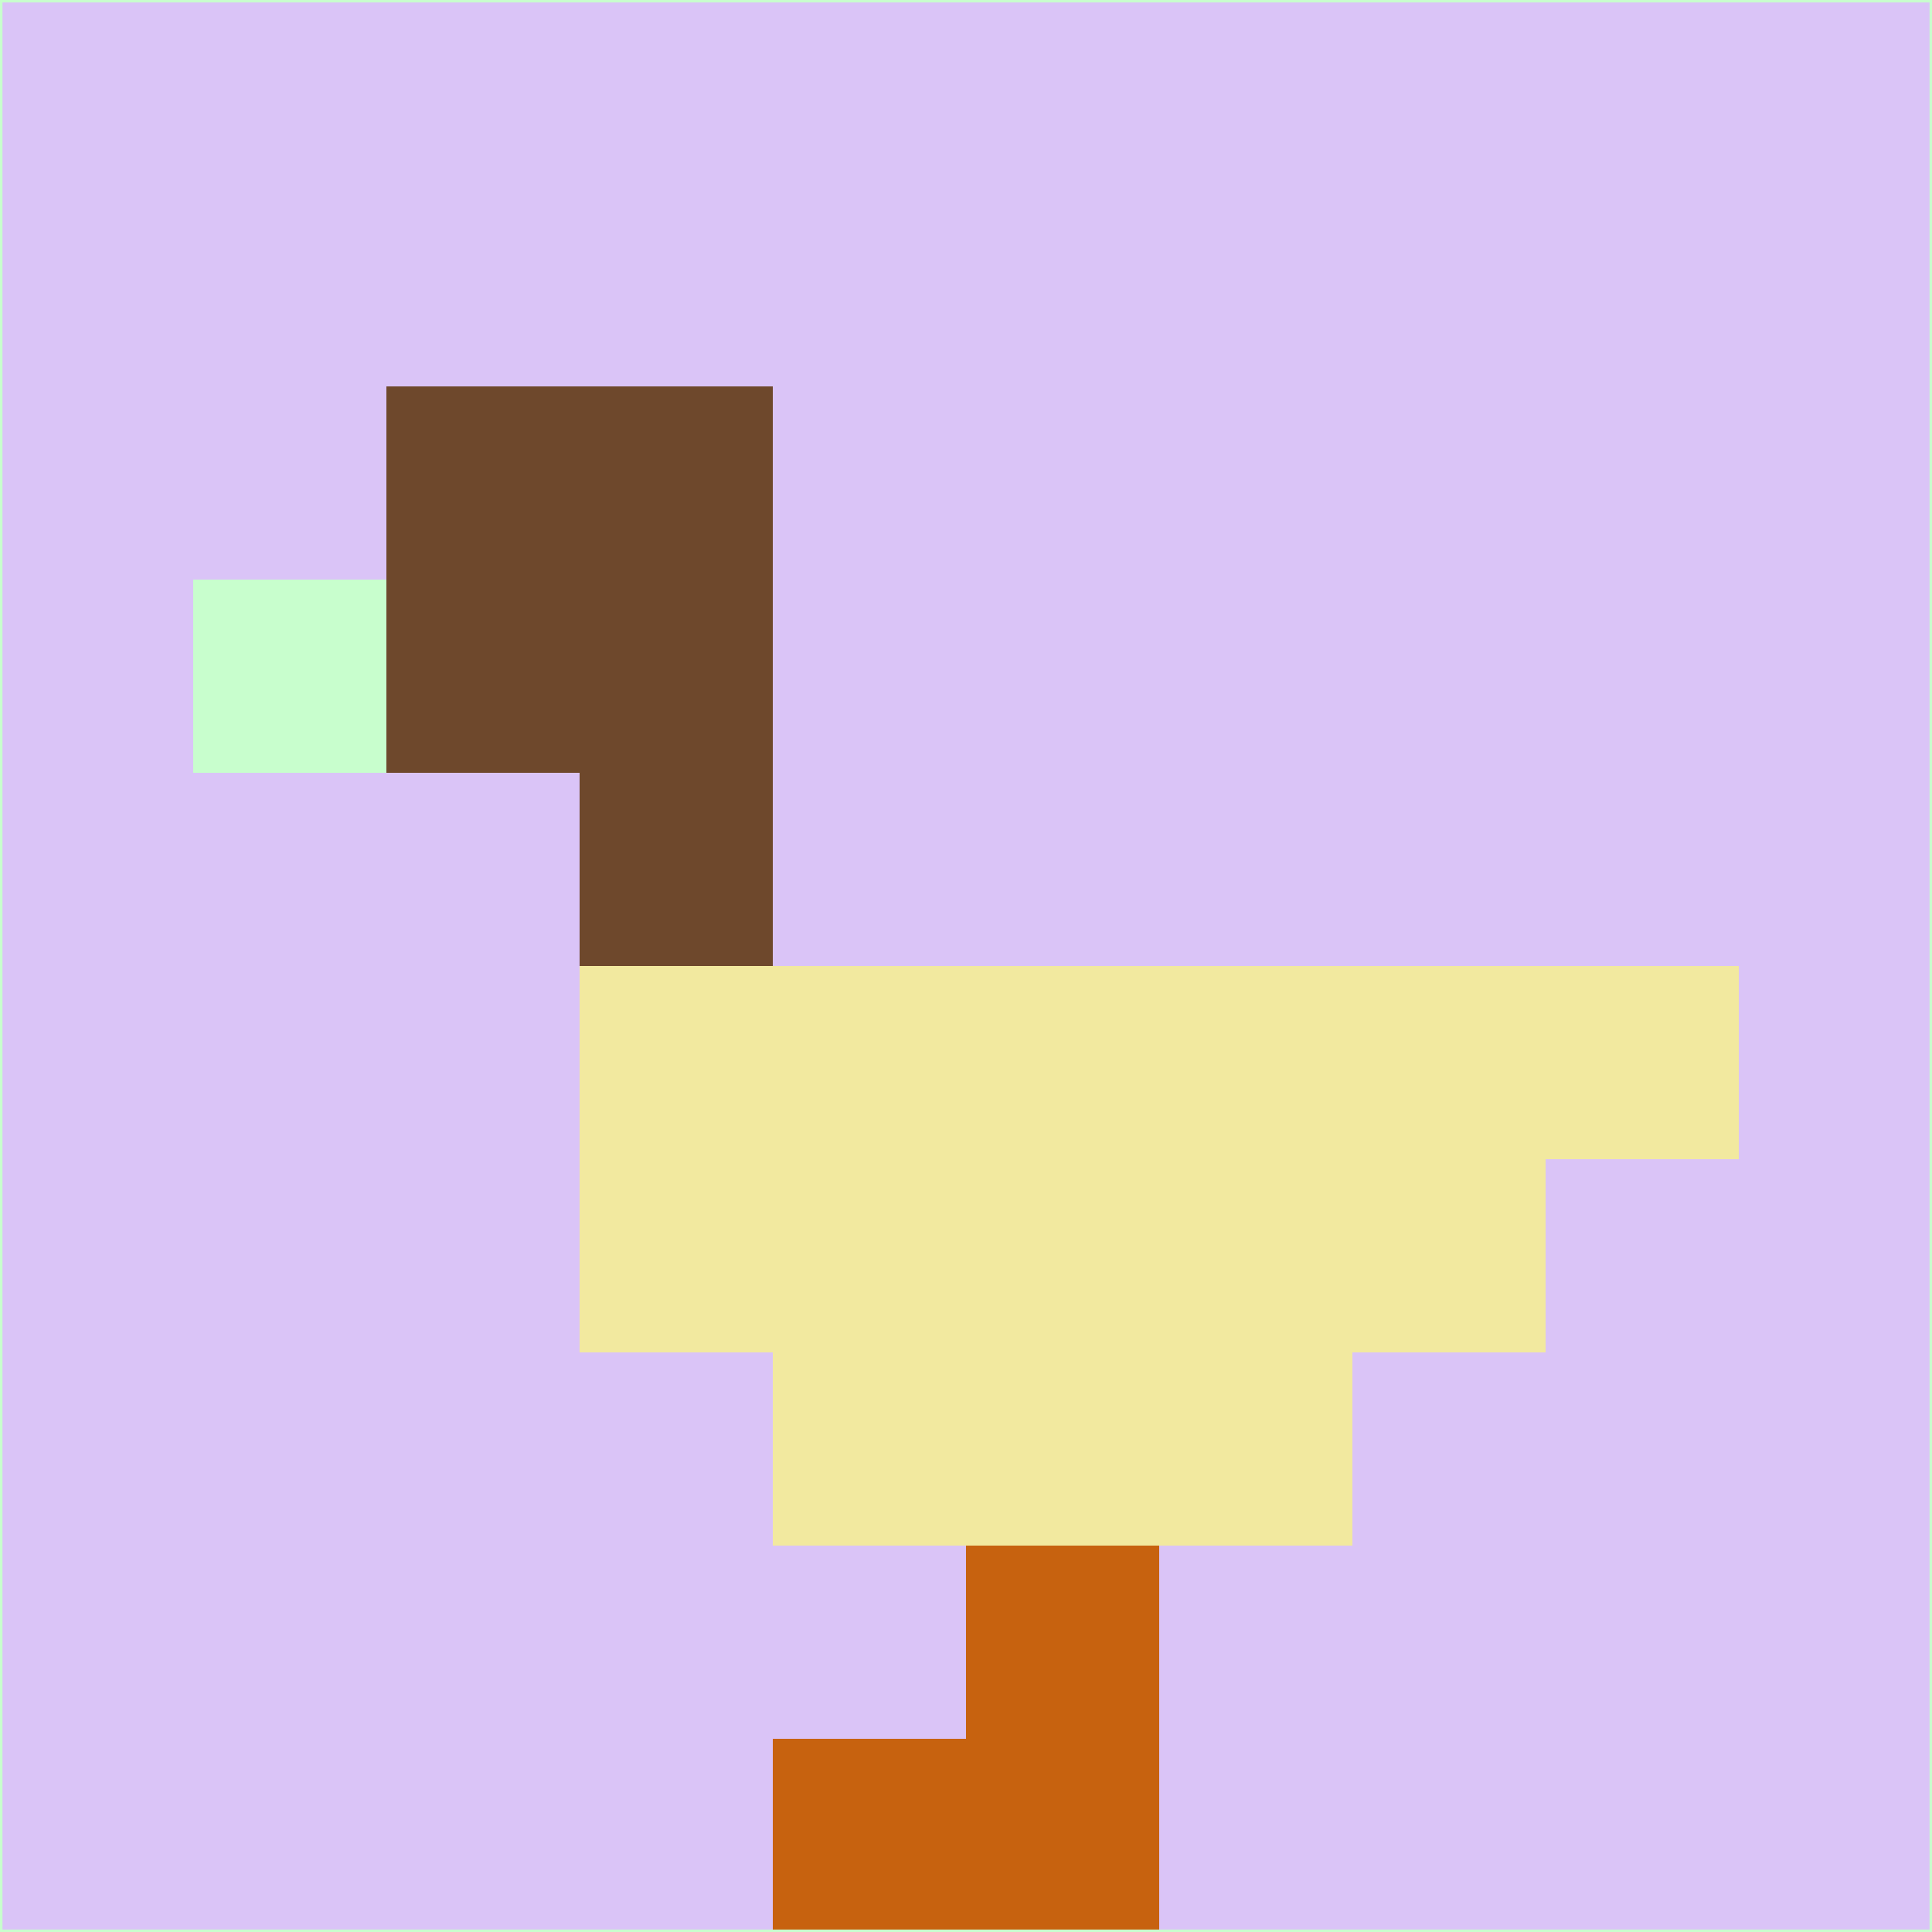<svg xmlns="http://www.w3.org/2000/svg" version="1.1" width="785" height="785">
  <title>'goose-pfp-694263' by Dmitri Cherniak (Cyberpunk Edition)</title>
  <desc>
    seed=301870
    backgroundColor=#dac4f7
    padding=20
    innerPadding=0
    timeout=500
    dimension=1
    border=false
    Save=function(){return n.handleSave()}
    frame=12

    Rendered at 2024-09-15T22:37:00.802Z
    Generated in 1ms
    Modified for Cyberpunk theme with new color scheme
  </desc>
  <defs/>
  <rect width="100%" height="100%" fill="#dac4f7"/>
  <g>
    <g id="0-0">
      <rect x="0" y="0" height="785" width="785" fill="#dac4f7"/>
      <g>
        <!-- Neon blue -->
        <rect id="0-0-2-2-2-2" x="157" y="157" width="157" height="157" fill="#6e482c"/>
        <rect id="0-0-3-2-1-4" x="235.5" y="157" width="78.5" height="314" fill="#6e482c"/>
        <!-- Electric purple -->
        <rect id="0-0-4-5-5-1" x="314" y="392.5" width="392.5" height="78.5" fill="#f2e99f"/>
        <rect id="0-0-3-5-5-2" x="235.5" y="392.5" width="392.5" height="157" fill="#f2e99f"/>
        <rect id="0-0-4-5-3-3" x="314" y="392.5" width="235.5" height="235.5" fill="#f2e99f"/>
        <!-- Neon pink -->
        <rect id="0-0-1-3-1-1" x="78.5" y="235.5" width="78.5" height="78.5" fill="#c8fecd"/>
        <!-- Cyber yellow -->
        <rect id="0-0-5-8-1-2" x="392.5" y="628" width="78.5" height="157" fill="#c7620f"/>
        <rect id="0-0-4-9-2-1" x="314" y="706.5" width="157" height="78.5" fill="#c7620f"/>
      </g>
      <rect x="0" y="0" stroke="#c8fecd" stroke-width="2" height="785" width="785" fill="none"/>
    </g>
  </g>
  <script xmlns=""/>
</svg>